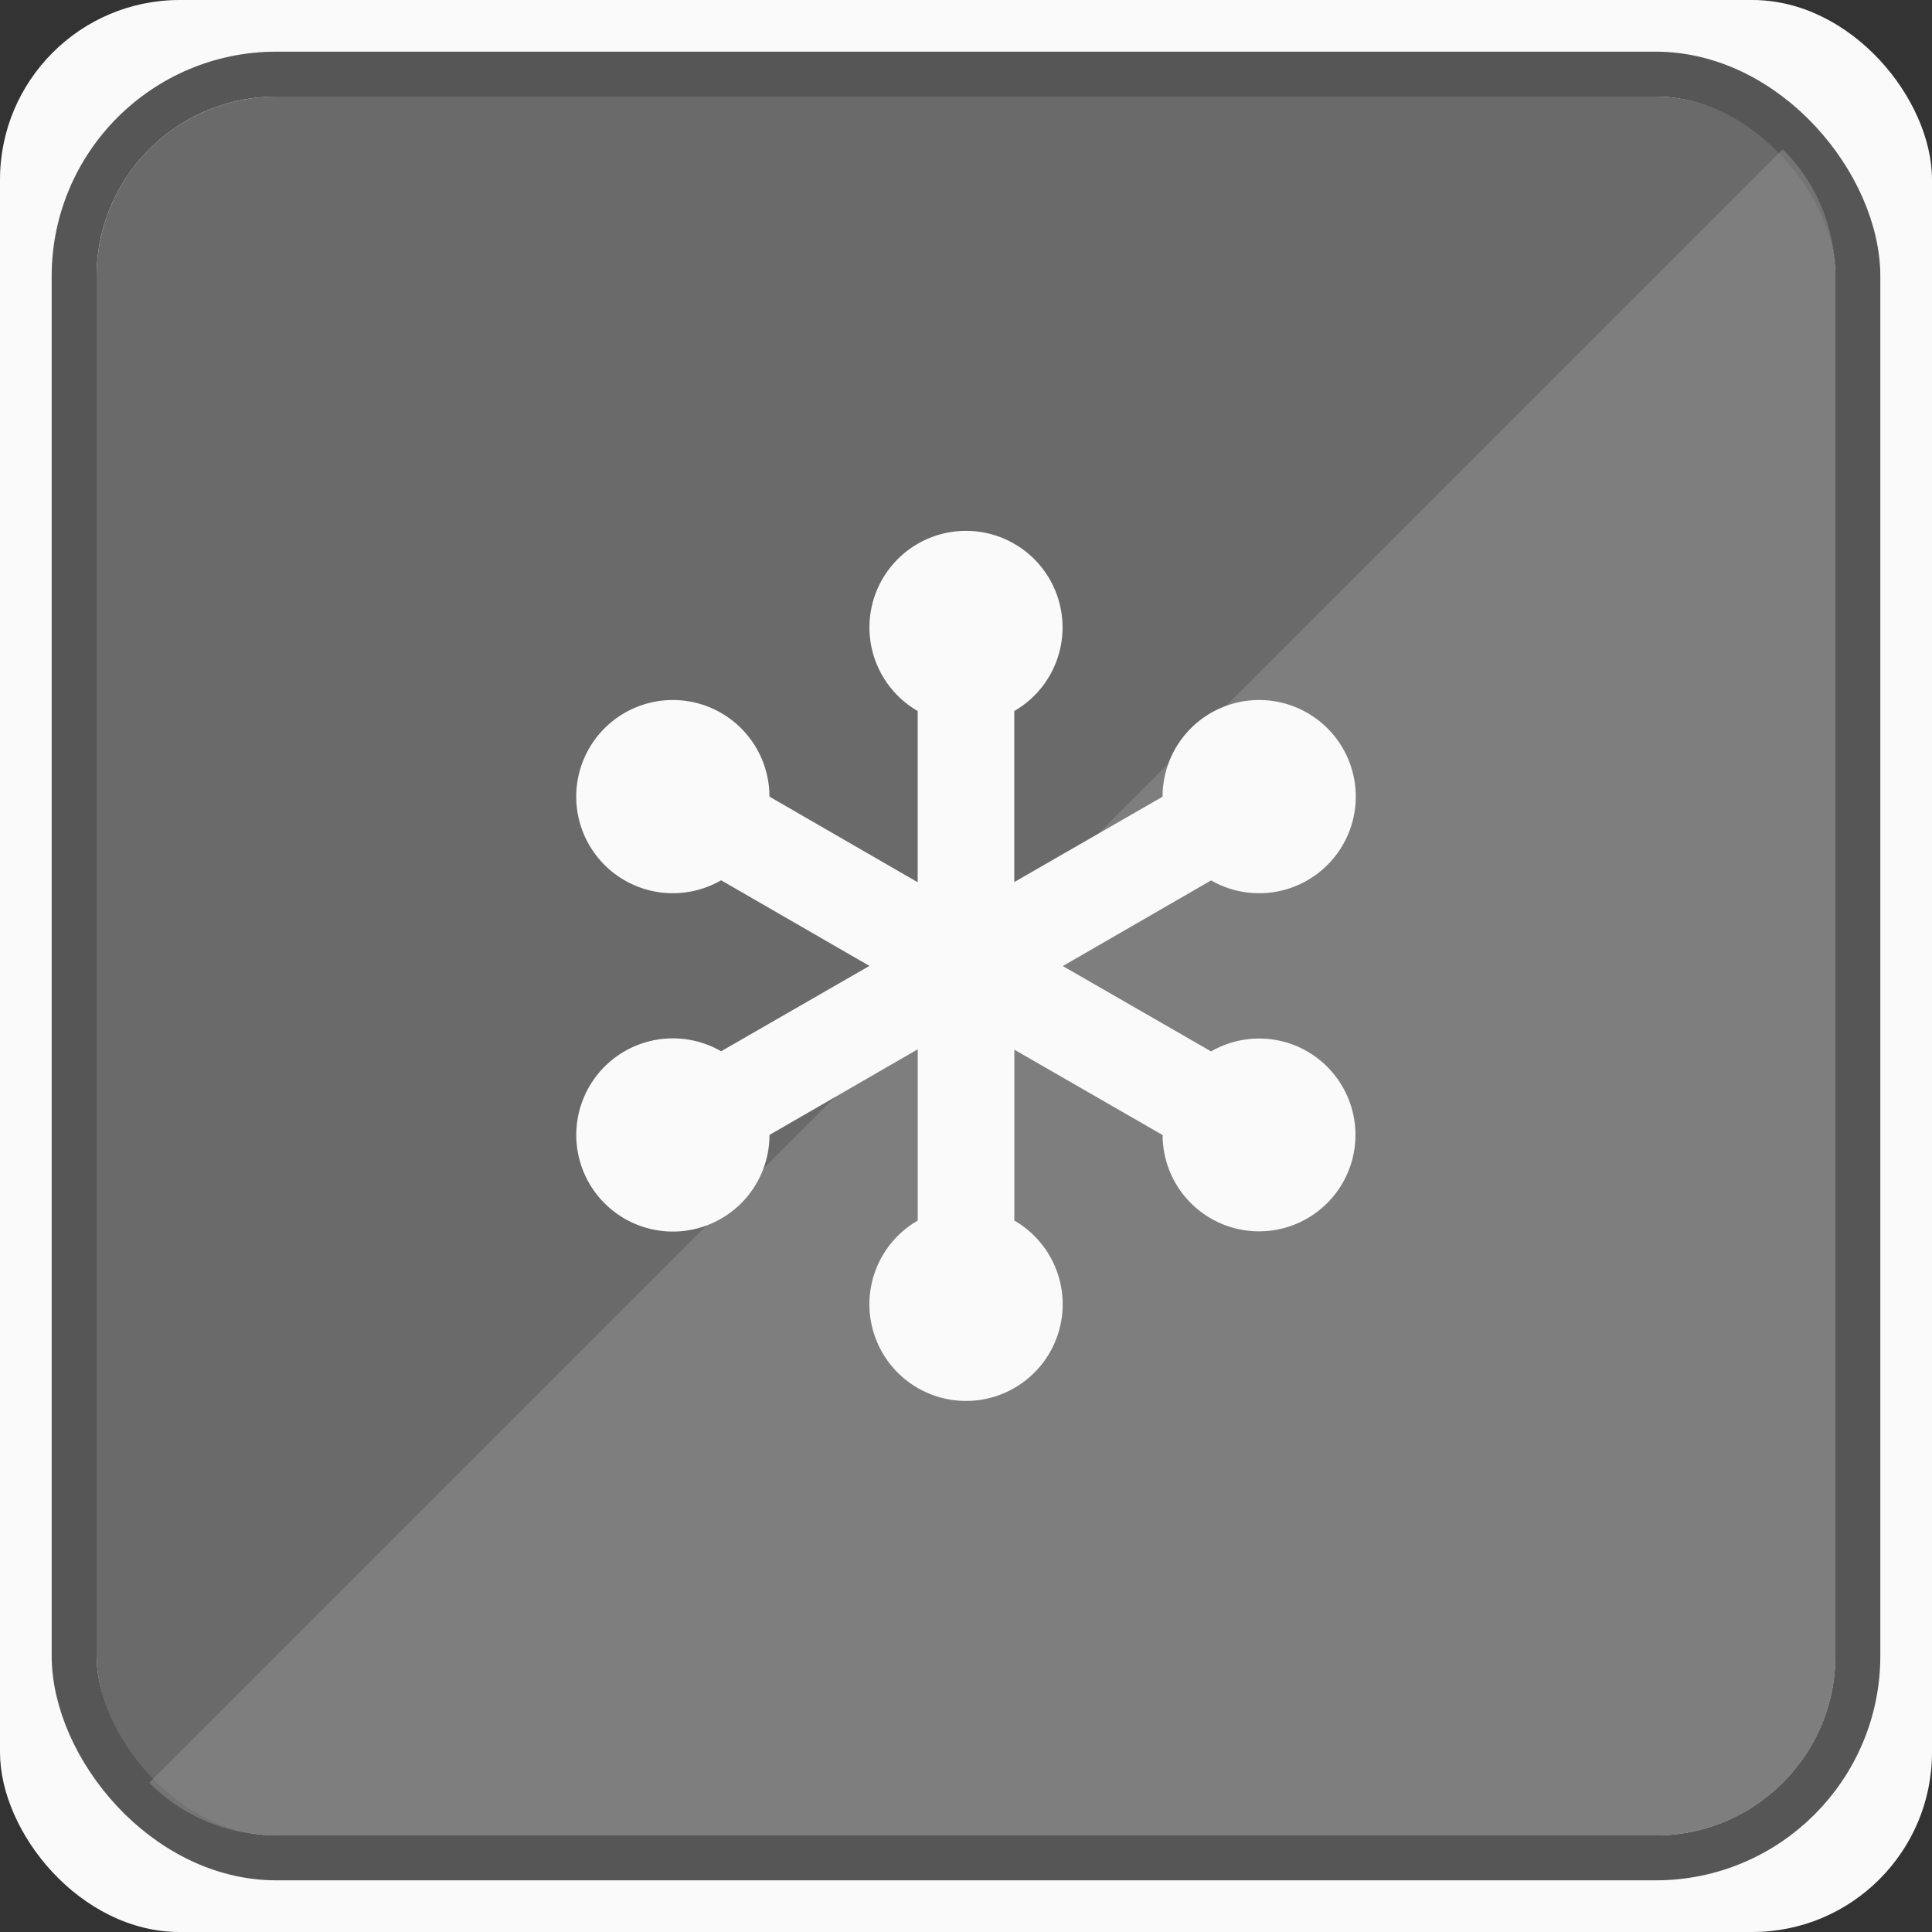 <svg id="modbus-gray" xmlns="http://www.w3.org/2000/svg" width="43" height="43" viewBox="0 0 43 43">
  <rect x="0" y="0" width="43" height="43" fill="#333333" stroke="none"/>
  <rect id="사각형_18972" data-name="사각형 18972" width="43" height="43" rx="4" fill="#fafafa"/>
  <g id="사각형_18973" data-name="사각형 18973" transform="translate(2.15 2.15)" fill="#6a6a6a" stroke="#565656" stroke-width="1">
    <rect width="38.7" height="38.7" rx="4" stroke="none"/>
    <rect x="-0.5" y="-0.5" width="39.7" height="39.7" rx="4.5" fill="none"/>
  </g>
  <path id="빼기_18" data-name="빼기 18" d="M33.5,37.5H2.8A3.973,3.973,0,0,1-.028,36.329L36.329-.028A3.973,3.973,0,0,1,37.5,2.8V33.5A4.005,4.005,0,0,1,33.5,37.5Z" transform="translate(3.349 3.349)" fill="#949394" opacity="0.5"/>
  <g id="그룹_6057" data-name="그룹 6057" transform="translate(8.6 8.6)">
    <g id="그룹_5528" data-name="그룹 5528" transform="translate(0 0)">
      <rect id="사각형_18761" data-name="사각형 18761" width="25.8" height="25.8" fill="none"/>
    </g>
    <path id="패스_3152" data-name="패스 3152" d="M20.2,14.576a2.141,2.141,0,0,0-2.14,0l-3.3-1.9,3.3-1.906A2.15,2.15,0,1,0,16.98,8.907l-3.3,1.9V7a2.149,2.149,0,1,0-2.15,0v3.811l-3.3-1.906a2.15,2.15,0,1,0-1.075,1.862l3.3,1.906-3.3,1.9a2.15,2.15,0,1,0,1.076,1.862l3.3-1.906v3.812a2.151,2.151,0,1,0,2.15,0V14.537l3.3,1.9A2.146,2.146,0,1,0,20.2,14.576Z" transform="translate(0.295 0.225)" fill="#fafafa"/>
  </g>
</svg>
